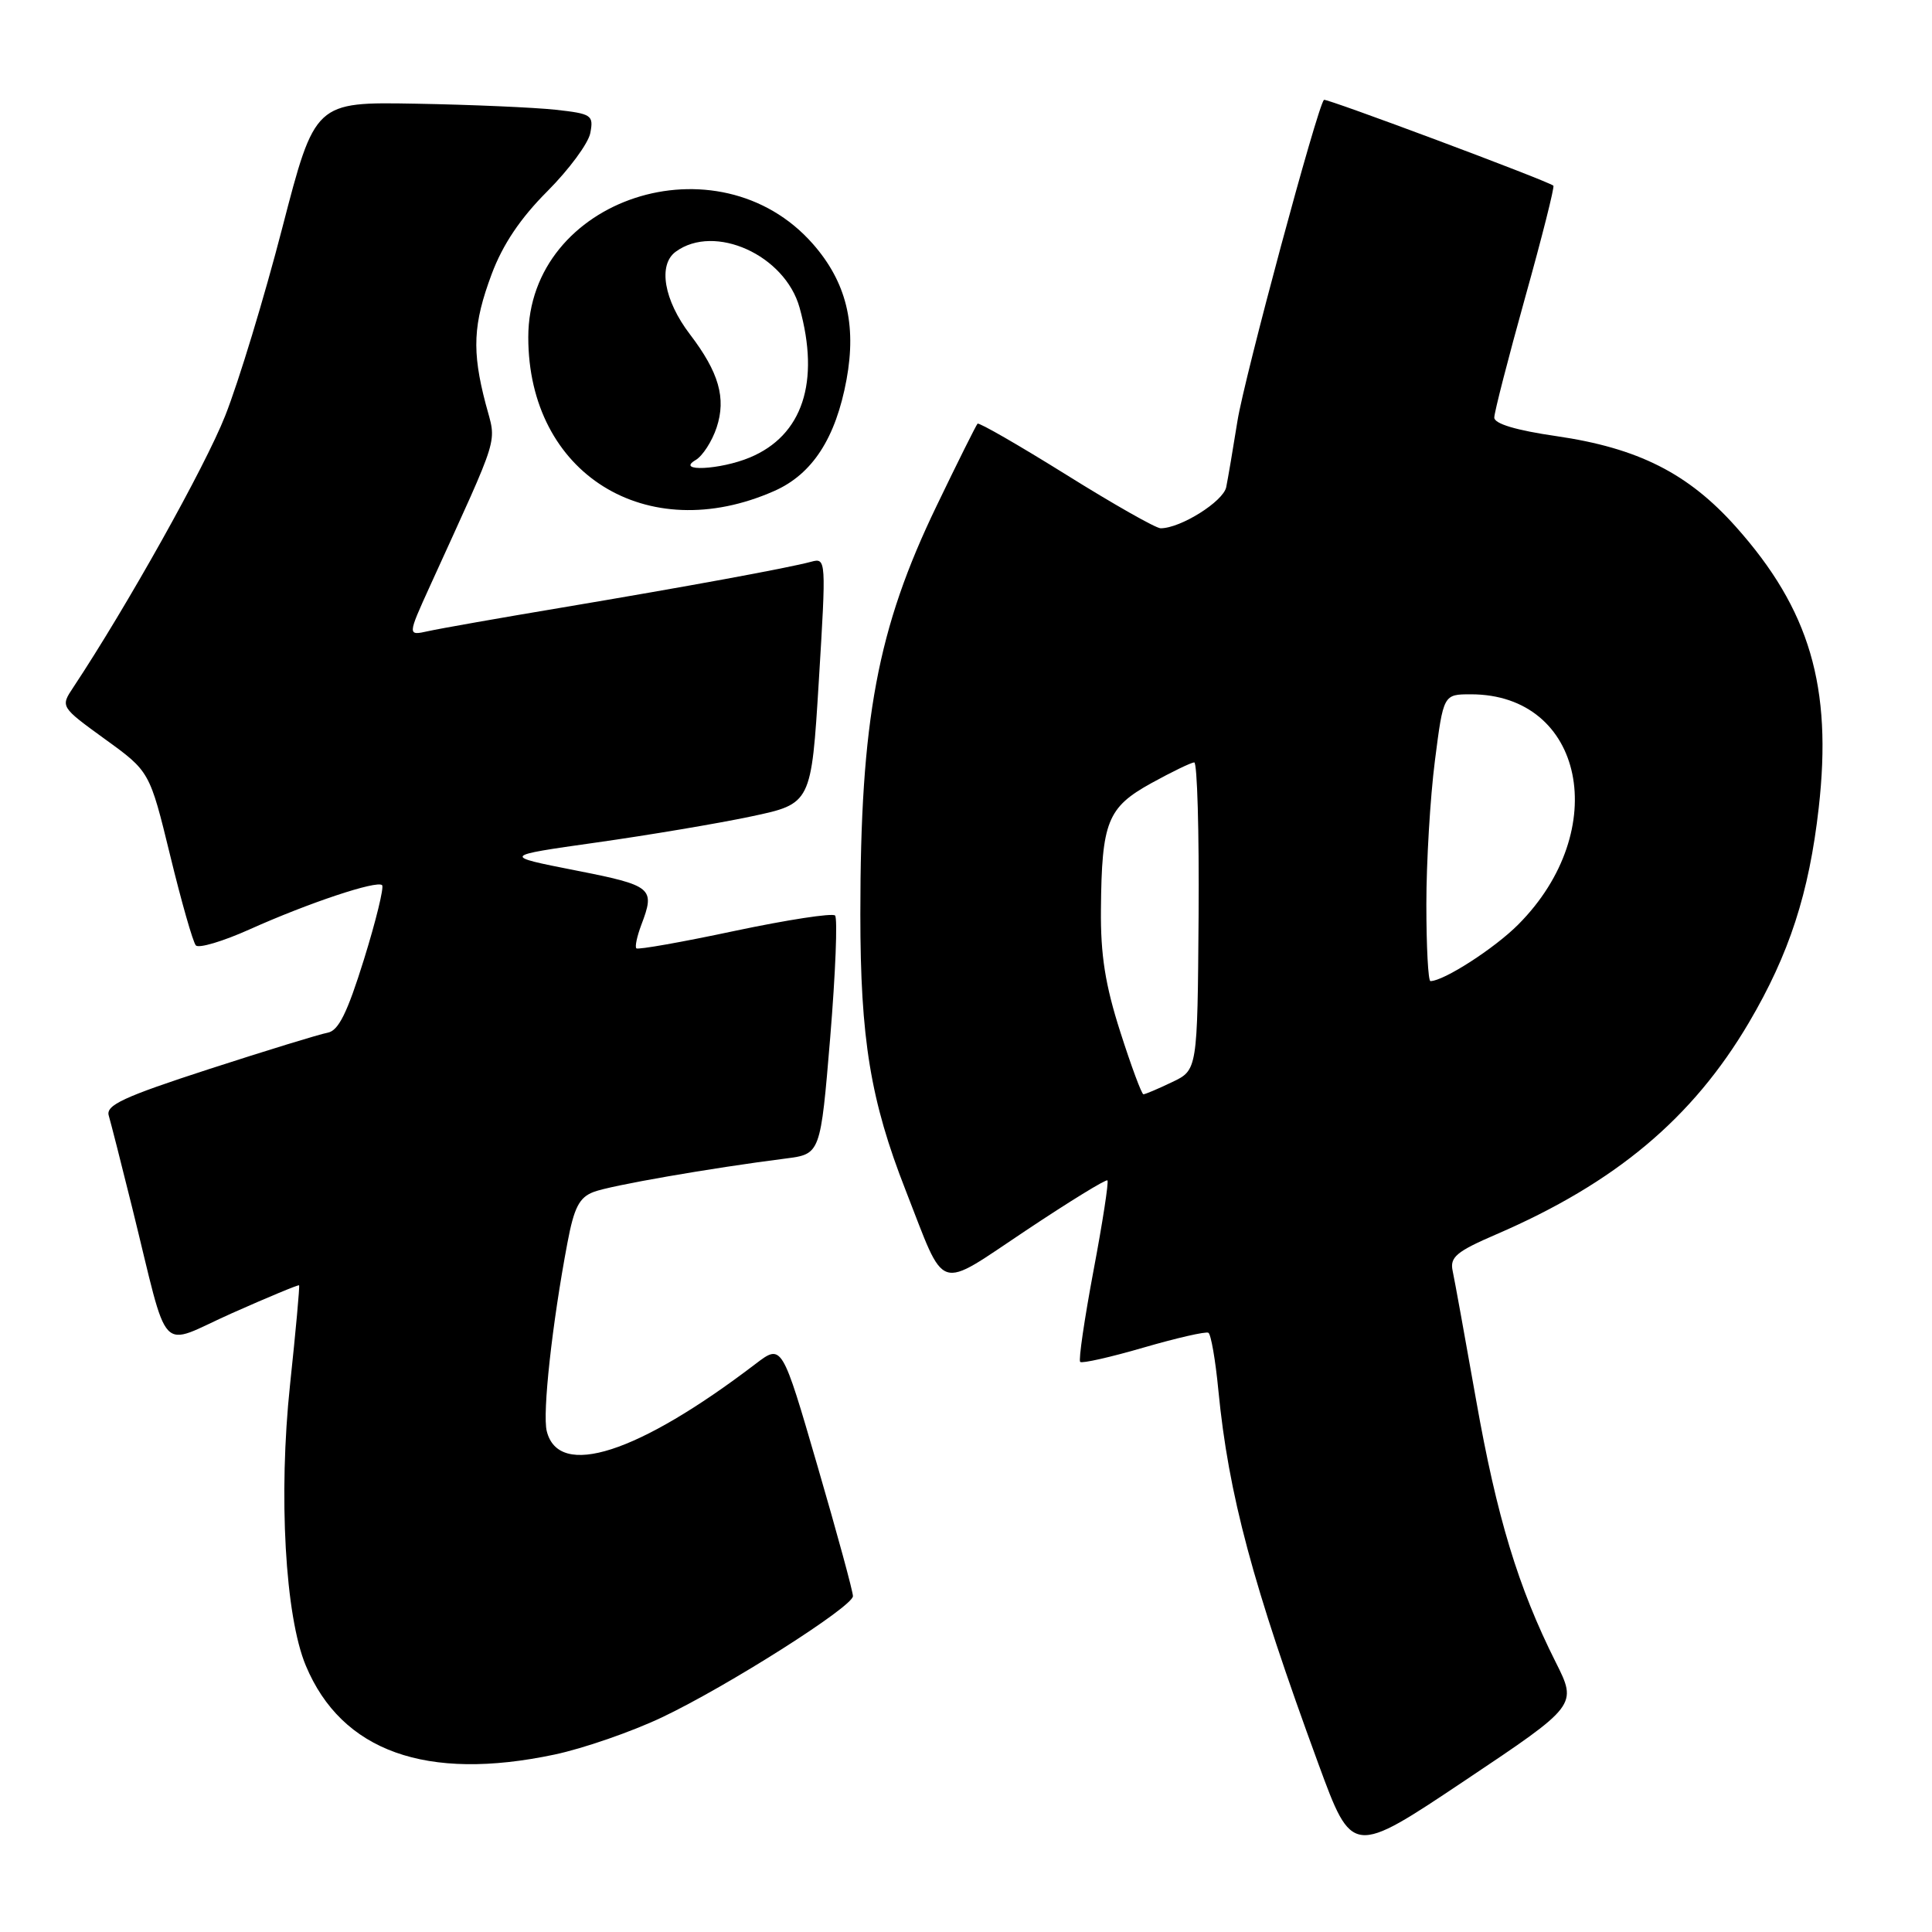 <?xml version="1.0" encoding="UTF-8" standalone="no"?>
<!DOCTYPE svg PUBLIC "-//W3C//DTD SVG 1.1//EN" "http://www.w3.org/Graphics/SVG/1.1/DTD/svg11.dtd" >
<svg xmlns="http://www.w3.org/2000/svg" xmlns:xlink="http://www.w3.org/1999/xlink" version="1.1" viewBox="0 0 256 256">
 <g >
 <path fill="currentColor"
d=" M 206.13 220.23 C 201.17 210.36 198.33 201.01 195.59 185.50 C 194.13 177.25 192.73 169.54 192.48 168.38 C 192.10 166.58 192.99 165.83 198.26 163.56 C 214.04 156.75 224.27 148.18 231.74 135.50 C 237.09 126.42 239.71 118.35 240.99 107.05 C 242.81 91.01 239.80 80.77 230.02 69.81 C 223.70 62.72 217.07 59.37 206.23 57.79 C 200.90 57.02 198.00 56.15 198.00 55.33 C 198.00 54.64 199.84 47.49 202.08 39.45 C 204.33 31.41 206.01 24.73 205.83 24.60 C 204.76 23.84 175.69 12.98 175.43 13.23 C 174.56 14.10 164.90 49.97 163.97 55.78 C 163.38 59.48 162.71 63.42 162.48 64.55 C 162.09 66.45 156.43 70.00 153.79 70.00 C 153.16 70.00 147.52 66.80 141.26 62.89 C 135.00 58.99 129.72 55.95 129.53 56.14 C 129.34 56.34 126.90 61.22 124.12 67.00 C 116.25 83.31 114.00 95.35 114.00 121.16 C 114.00 137.67 115.34 145.83 120.01 157.74 C 125.41 171.52 123.94 171.03 135.98 163.02 C 141.71 159.20 146.56 156.22 146.74 156.41 C 146.93 156.60 146.10 161.99 144.89 168.39 C 143.69 174.80 142.89 180.23 143.13 180.46 C 143.36 180.69 147.14 179.84 151.53 178.56 C 155.91 177.29 159.78 176.40 160.12 176.60 C 160.46 176.80 161.06 180.23 161.44 184.23 C 162.79 198.06 165.97 209.94 174.69 233.71 C 179.17 245.92 179.17 245.92 194.09 235.94 C 209.01 225.96 209.01 225.96 206.13 220.23 Z  M 73.47 232.49 C 77.31 231.68 83.70 229.46 87.69 227.57 C 96.36 223.46 112.98 212.91 113.02 211.50 C 113.04 210.95 110.93 203.20 108.33 194.28 C 103.61 178.06 103.61 178.06 100.12 180.72 C 84.54 192.60 74.04 195.99 72.45 189.64 C 71.85 187.28 73.17 175.33 75.19 164.67 C 76.07 159.99 76.76 158.66 78.66 157.94 C 80.91 157.08 94.13 154.78 104.11 153.51 C 108.72 152.92 108.72 152.92 110.01 137.44 C 110.71 128.92 111.00 121.67 110.65 121.31 C 110.29 120.96 104.31 121.88 97.35 123.35 C 90.40 124.83 84.53 125.87 84.32 125.66 C 84.11 125.45 84.41 124.06 84.97 122.57 C 86.84 117.65 86.49 117.35 76.25 115.33 C 66.50 113.41 66.50 113.41 79.00 111.64 C 85.88 110.67 95.10 109.12 99.50 108.19 C 107.50 106.50 107.50 106.50 108.50 90.20 C 109.48 74.14 109.47 73.90 107.50 74.43 C 104.40 75.27 90.98 77.73 74.50 80.50 C 66.25 81.88 58.26 83.29 56.74 83.63 C 53.98 84.24 53.98 84.24 56.99 77.62 C 66.47 56.79 65.79 59.00 64.35 53.50 C 62.51 46.49 62.68 42.94 65.15 36.32 C 66.62 32.39 68.96 28.91 72.53 25.34 C 75.39 22.47 77.96 19.00 78.22 17.62 C 78.67 15.25 78.40 15.07 73.60 14.54 C 70.80 14.24 62.48 13.87 55.11 13.74 C 41.73 13.50 41.73 13.50 37.40 30.21 C 35.02 39.41 31.62 50.60 29.84 55.09 C 27.17 61.86 16.80 80.38 9.71 91.08 C 8.00 93.65 8.00 93.65 13.91 97.94 C 19.83 102.22 19.83 102.22 22.55 113.36 C 24.04 119.49 25.57 124.85 25.95 125.27 C 26.33 125.69 29.53 124.74 33.07 123.15 C 40.91 119.63 49.95 116.62 50.63 117.29 C 50.90 117.57 49.82 122.00 48.22 127.15 C 46.01 134.24 44.85 136.58 43.41 136.84 C 42.36 137.03 35.29 139.20 27.70 141.66 C 16.35 145.35 14.00 146.44 14.41 147.82 C 14.68 148.74 16.08 154.22 17.51 160.00 C 22.53 180.27 20.79 178.43 30.75 174.00 C 35.54 171.87 39.54 170.21 39.63 170.31 C 39.73 170.42 39.19 176.35 38.43 183.50 C 36.88 198.11 37.78 214.14 40.52 220.70 C 45.27 232.07 56.50 236.08 73.47 232.49 Z  M 102.59 65.06 C 107.65 62.83 110.74 58.05 112.17 50.30 C 113.52 42.96 112.13 37.36 107.72 32.33 C 95.15 18.02 70.00 26.26 70.00 44.69 C 70.00 62.75 85.66 72.54 102.59 65.06 Z  M 148.45 136.75 C 146.45 130.52 145.82 126.54 145.88 120.50 C 145.98 108.88 146.73 106.99 152.56 103.77 C 155.28 102.27 157.83 101.04 158.24 101.02 C 158.64 101.01 158.90 110.18 158.82 121.39 C 158.67 141.79 158.67 141.79 155.30 143.39 C 153.45 144.28 151.74 145.00 151.51 145.00 C 151.28 145.00 149.90 141.29 148.45 136.75 Z  M 189.00 119.82 C 189.00 114.22 189.51 105.67 190.13 100.82 C 191.26 92.00 191.26 92.00 194.90 92.00 C 209.92 92.00 213.63 110.00 201.18 122.50 C 198.04 125.66 191.30 130.00 189.54 130.00 C 189.24 130.00 189.00 125.42 189.00 119.82 Z  M 92.17 60.96 C 93.10 60.42 94.35 58.48 94.96 56.64 C 96.24 52.75 95.26 49.34 91.42 44.30 C 87.97 39.78 87.16 35.08 89.54 33.35 C 94.69 29.58 104.02 33.80 105.95 40.77 C 108.69 50.63 106.34 57.71 99.36 60.62 C 95.43 62.26 89.46 62.55 92.17 60.96 Z "/>
</g>
</svg>